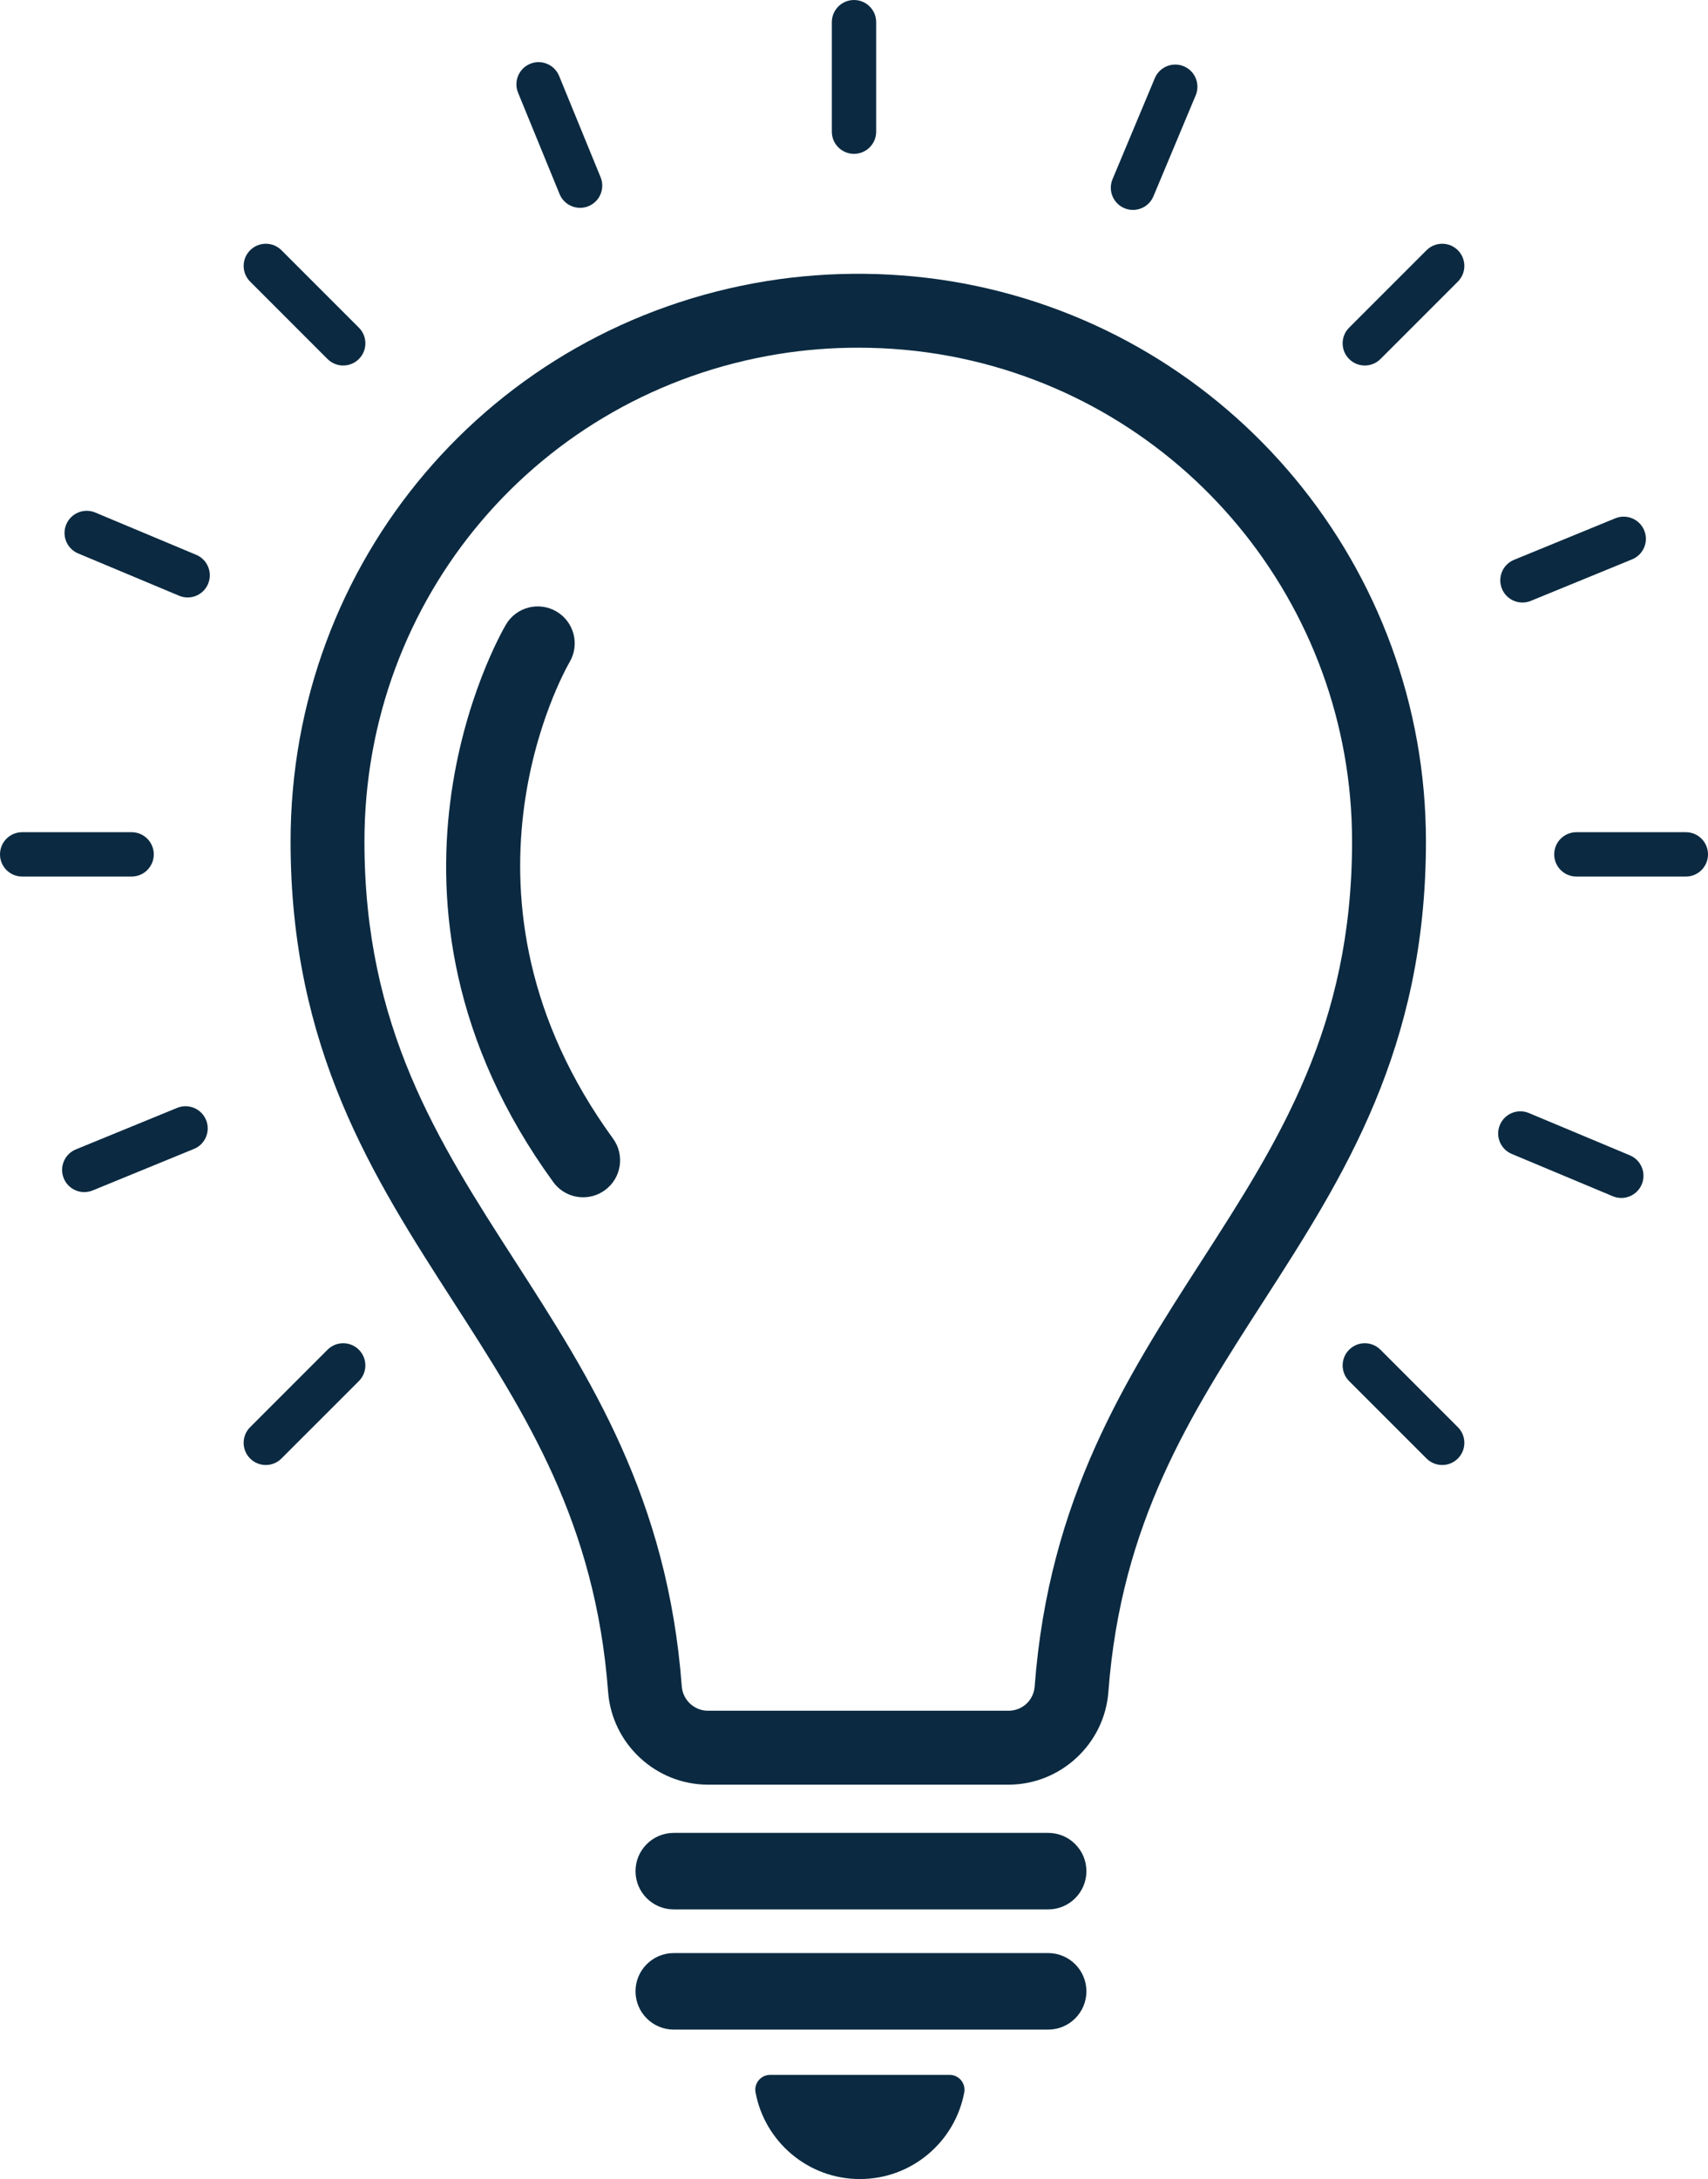 <?xml version="1.0" encoding="UTF-8"?>
<!DOCTYPE svg PUBLIC "-//W3C//DTD SVG 1.1//EN" "http://www.w3.org/Graphics/SVG/1.1/DTD/svg11.dtd">
<!-- Creator: CorelDRAW -->
<svg xmlns="http://www.w3.org/2000/svg" xml:space="preserve" width="263.871mm" height="336.497mm" version="1.1" style="shape-rendering:geometricPrecision; text-rendering:geometricPrecision; image-rendering:optimizeQuality; fill-rule:evenodd; clip-rule:evenodd"
viewBox="0 0 2332.31 2974.25"
 xmlns:xlink="http://www.w3.org/1999/xlink"
 xmlns:xodm="http://www.corel.com/coreldraw/odm/2003">
 <defs>
  <style type="text/css">
   <![CDATA[
    .fil0 {fill:#0B2A41;fill-rule:nonzero}
   ]]>
  </style>
 </defs>
 <g id="Camada_x0020_1">
  <g id="_2202677677424">
   <path class="fil0" d="M1166.16 209.98c-16.71,0 -30.28,-13.53 -30.28,-30.25l0 -149.45c0,-16.71 13.56,-30.28 30.28,-30.28 16.71,0 30.28,13.56 30.28,30.28l0 149.45c0,16.71 -13.56,30.25 -30.28,30.25z"/>
   <path class="fil0" d="M1863.65 498.9c-7.73,0 -15.47,-2.96 -21.39,-8.86 -11.82,-11.82 -11.82,-30.99 0,-42.81l105.7 -105.67c11.82,-11.82 30.96,-11.82 42.78,0 11.82,11.82 11.82,30.99 0,42.81l-105.67 105.67c-5.92,5.89 -13.66,8.86 -21.42,8.86z"/>
   <path class="fil0" d="M362.95 1999.63c-7.73,0 -15.5,-2.95 -21.39,-8.86 -11.82,-11.81 -11.82,-30.99 0,-42.8l105.67 -105.68c11.82,-11.82 30.96,-11.82 42.81,0 11.82,11.81 11.82,30.98 0,42.8l-105.71 105.68c-5.89,5.91 -13.66,8.86 -21.39,8.86z"/>
   <path class="fil0" d="M2302.07 1196.43l-149.48 0c-16.71,0 -30.28,-13.55 -30.28,-30.27 0,-16.72 13.56,-30.27 30.28,-30.27l149.48 0c16.71,0 30.25,13.55 30.25,30.27 0,16.72 -13.53,30.27 -30.25,30.27z"/>
   <path class="fil0" d="M179.7 1196.43l-149.45 0c-16.71,0 -30.25,-13.55 -30.25,-30.27 0,-16.72 13.53,-30.27 30.25,-30.27l149.45 0c16.74,0 30.28,13.55 30.28,30.27 0,16.72 -13.53,30.27 -30.28,30.27z"/>
   <path class="fil0" d="M1969.36 1999.63c-7.73,0 -15.5,-2.95 -21.39,-8.86l-105.7 -105.68c-11.82,-11.81 -11.82,-30.98 0,-42.8 11.82,-11.82 30.96,-11.82 42.81,0l105.67 105.68c11.82,11.81 11.82,30.98 0,42.8 -5.89,5.91 -13.66,8.86 -21.39,8.86z"/>
   <path class="fil0" d="M468.63 498.9c-7.73,0 -15.47,-2.96 -21.39,-8.86l-105.67 -105.67c-11.82,-11.82 -11.82,-30.99 0,-42.81 11.82,-11.82 30.96,-11.82 42.78,0l105.71 105.67c11.82,11.82 11.82,31 0,42.81 -5.92,5.89 -13.66,8.86 -21.42,8.86z"/>
   <path class="fil0" d="M1547.1 286.53c-3.9,0 -7.86,-0.75 -11.66,-2.34 -15.43,-6.46 -22.7,-24.2 -16.24,-39.63l57.72 -137.85c6.45,-15.44 24.23,-22.67 39.6,-16.25 15.43,6.46 22.7,24.2 16.24,39.63l-57.72 137.85c-4.86,11.6 -16.09,18.58 -27.94,18.58z"/>
   <path class="fil0" d="M2078.93 822.41c-11.91,0 -23.2,-7.08 -28,-18.8 -6.33,-15.47 1.06,-33.15 16.53,-39.48l138.29 -56.69c15.47,-6.3 33.15,1.09 39.48,16.56 6.36,15.47 -1.06,33.15 -16.53,39.48l-138.29 56.66c-3.74,1.56 -7.64,2.28 -11.47,2.28z"/>
   <path class="fil0" d="M115.09 1627.14c-11.94,0 -23.23,-7.09 -28.03,-18.8 -6.33,-15.47 1.06,-33.14 16.53,-39.49l138.32 -56.67c15.44,-6.32 33.15,1.08 39.48,16.53 6.33,15.47 -1.06,33.15 -16.53,39.49l-138.32 56.67c-3.74,1.53 -7.64,2.26 -11.44,2.26z"/>
   <path class="fil0" d="M2213.92 1635.12c-3.9,0 -7.86,-0.76 -11.66,-2.35l-137.89 -57.71c-15.4,-6.45 -22.7,-24.18 -16.24,-39.61 6.49,-15.44 24.23,-22.68 39.6,-16.24l137.89 57.71c15.43,6.45 22.7,24.19 16.25,39.61 -4.86,11.61 -16.12,18.59 -27.94,18.59z"/>
   <path class="fil0" d="M256.22 815.49c-3.9,0 -7.86,-0.78 -11.66,-2.37l-137.85 -57.72c-15.44,-6.46 -22.7,-24.2 -16.25,-39.6 6.45,-15.44 24.23,-22.67 39.6,-16.25l137.85 57.72c15.43,6.49 22.7,24.2 16.25,39.6 -4.86,11.63 -16.09,18.62 -27.94,18.62z"/>
   <path class="fil0" d="M792.13 283.66c-11.91,0 -23.23,-7.08 -28.03,-18.8l-56.66 -138.29c-6.33,-15.47 1.06,-33.15 16.53,-39.51 15.47,-6.3 33.15,1.09 39.51,16.56l56.66 138.29c6.33,15.47 -1.06,33.15 -16.53,39.51 -3.77,1.53 -7.64,2.25 -11.47,2.25z"/>
   <path class="fil0" d="M1431.29 2606.21l-511.25 0c-28.84,0 -52.23,-23.39 -52.23,-52.23l0 0c0,-28.84 23.39,-52.23 52.23,-52.23l511.25 0c28.84,0 52.23,23.39 52.23,52.23l0 0c0,28.84 -23.39,52.23 -52.23,52.23z"/>
   <path class="fil0" d="M1431.29 2770.26l-511.25 0c-28.84,0 -52.23,-23.39 -52.23,-52.23l0 0c0,-28.84 23.39,-52.23 52.23,-52.23l511.25 0c28.84,0 52.23,23.39 52.23,52.23l0 0c0,28.84 -23.39,52.23 -52.23,52.23z"/>
   <path class="fil0" d="M1051.63 2832.06c-12.66,0 -22.26,11.51 -19.92,23.95 12.6,67.29 71.56,118.24 142.5,118.24 70.94,0 129.9,-50.95 142.5,-118.24 2.31,-12.44 -7.3,-23.95 -19.93,-23.95l-245.15 0z"/>
   <path class="fil0" d="M1171.83 474.58c-36.58,0 -73.09,2.87 -108.73,8.64 -327.62,53.01 -565.45,332.83 -565.45,665.34 0,253.42 99.94,408.59 205.74,572.85 102.4,159 208.29,323.42 227.59,580.4 1.4,18.62 17.09,33.21 35.73,33.21l410.47 0c18.93,0 34.3,-14.28 35.7,-33.21 19.33,-256.98 125.22,-421.4 227.63,-580.4 105.8,-164.27 205.77,-319.43 205.77,-572.85 0,-324.37 -231.06,-603.04 -549.36,-662.54 -40.85,-7.64 -82.97,-11.44 -125.1,-11.44zm205.36 1961.35l-410.47 0c-71.13,0 -130.99,-55.6 -136.33,-126.57 -17.4,-231.43 -111.82,-378.07 -211.82,-533.32 -109.04,-169.31 -221.79,-344.38 -221.79,-627.48 0,-382.28 273.43,-703.98 650.2,-764.93 88.09,-14.25 180.92,-13.13 268.47,3.21 366.04,68.44 631.71,388.8 631.71,761.72 0,283.1 -112.75,458.17 -221.79,627.48 -100.03,155.25 -194.45,301.89 -211.85,533.32 -5.33,70.97 -65.23,126.57 -136.33,126.57z"/>
   <path class="fil0" d="M796.34 1634.21c-15.56,0.01 -30.93,-7.19 -40.82,-20.75 -280.04,-384.68 -73.62,-745.71 -64.67,-760.9 14.09,-24.01 45.03,-32.02 69.04,-17.9 23.98,14.09 32.02,44.94 17.99,68.94 -7.73,13.32 -180.85,320.76 59.21,650.47 16.4,22.52 11.44,54.08 -11.1,70.47 -8.95,6.52 -19.33,9.66 -29.65,9.66z"/>
  </g>
 </g>
</svg>
